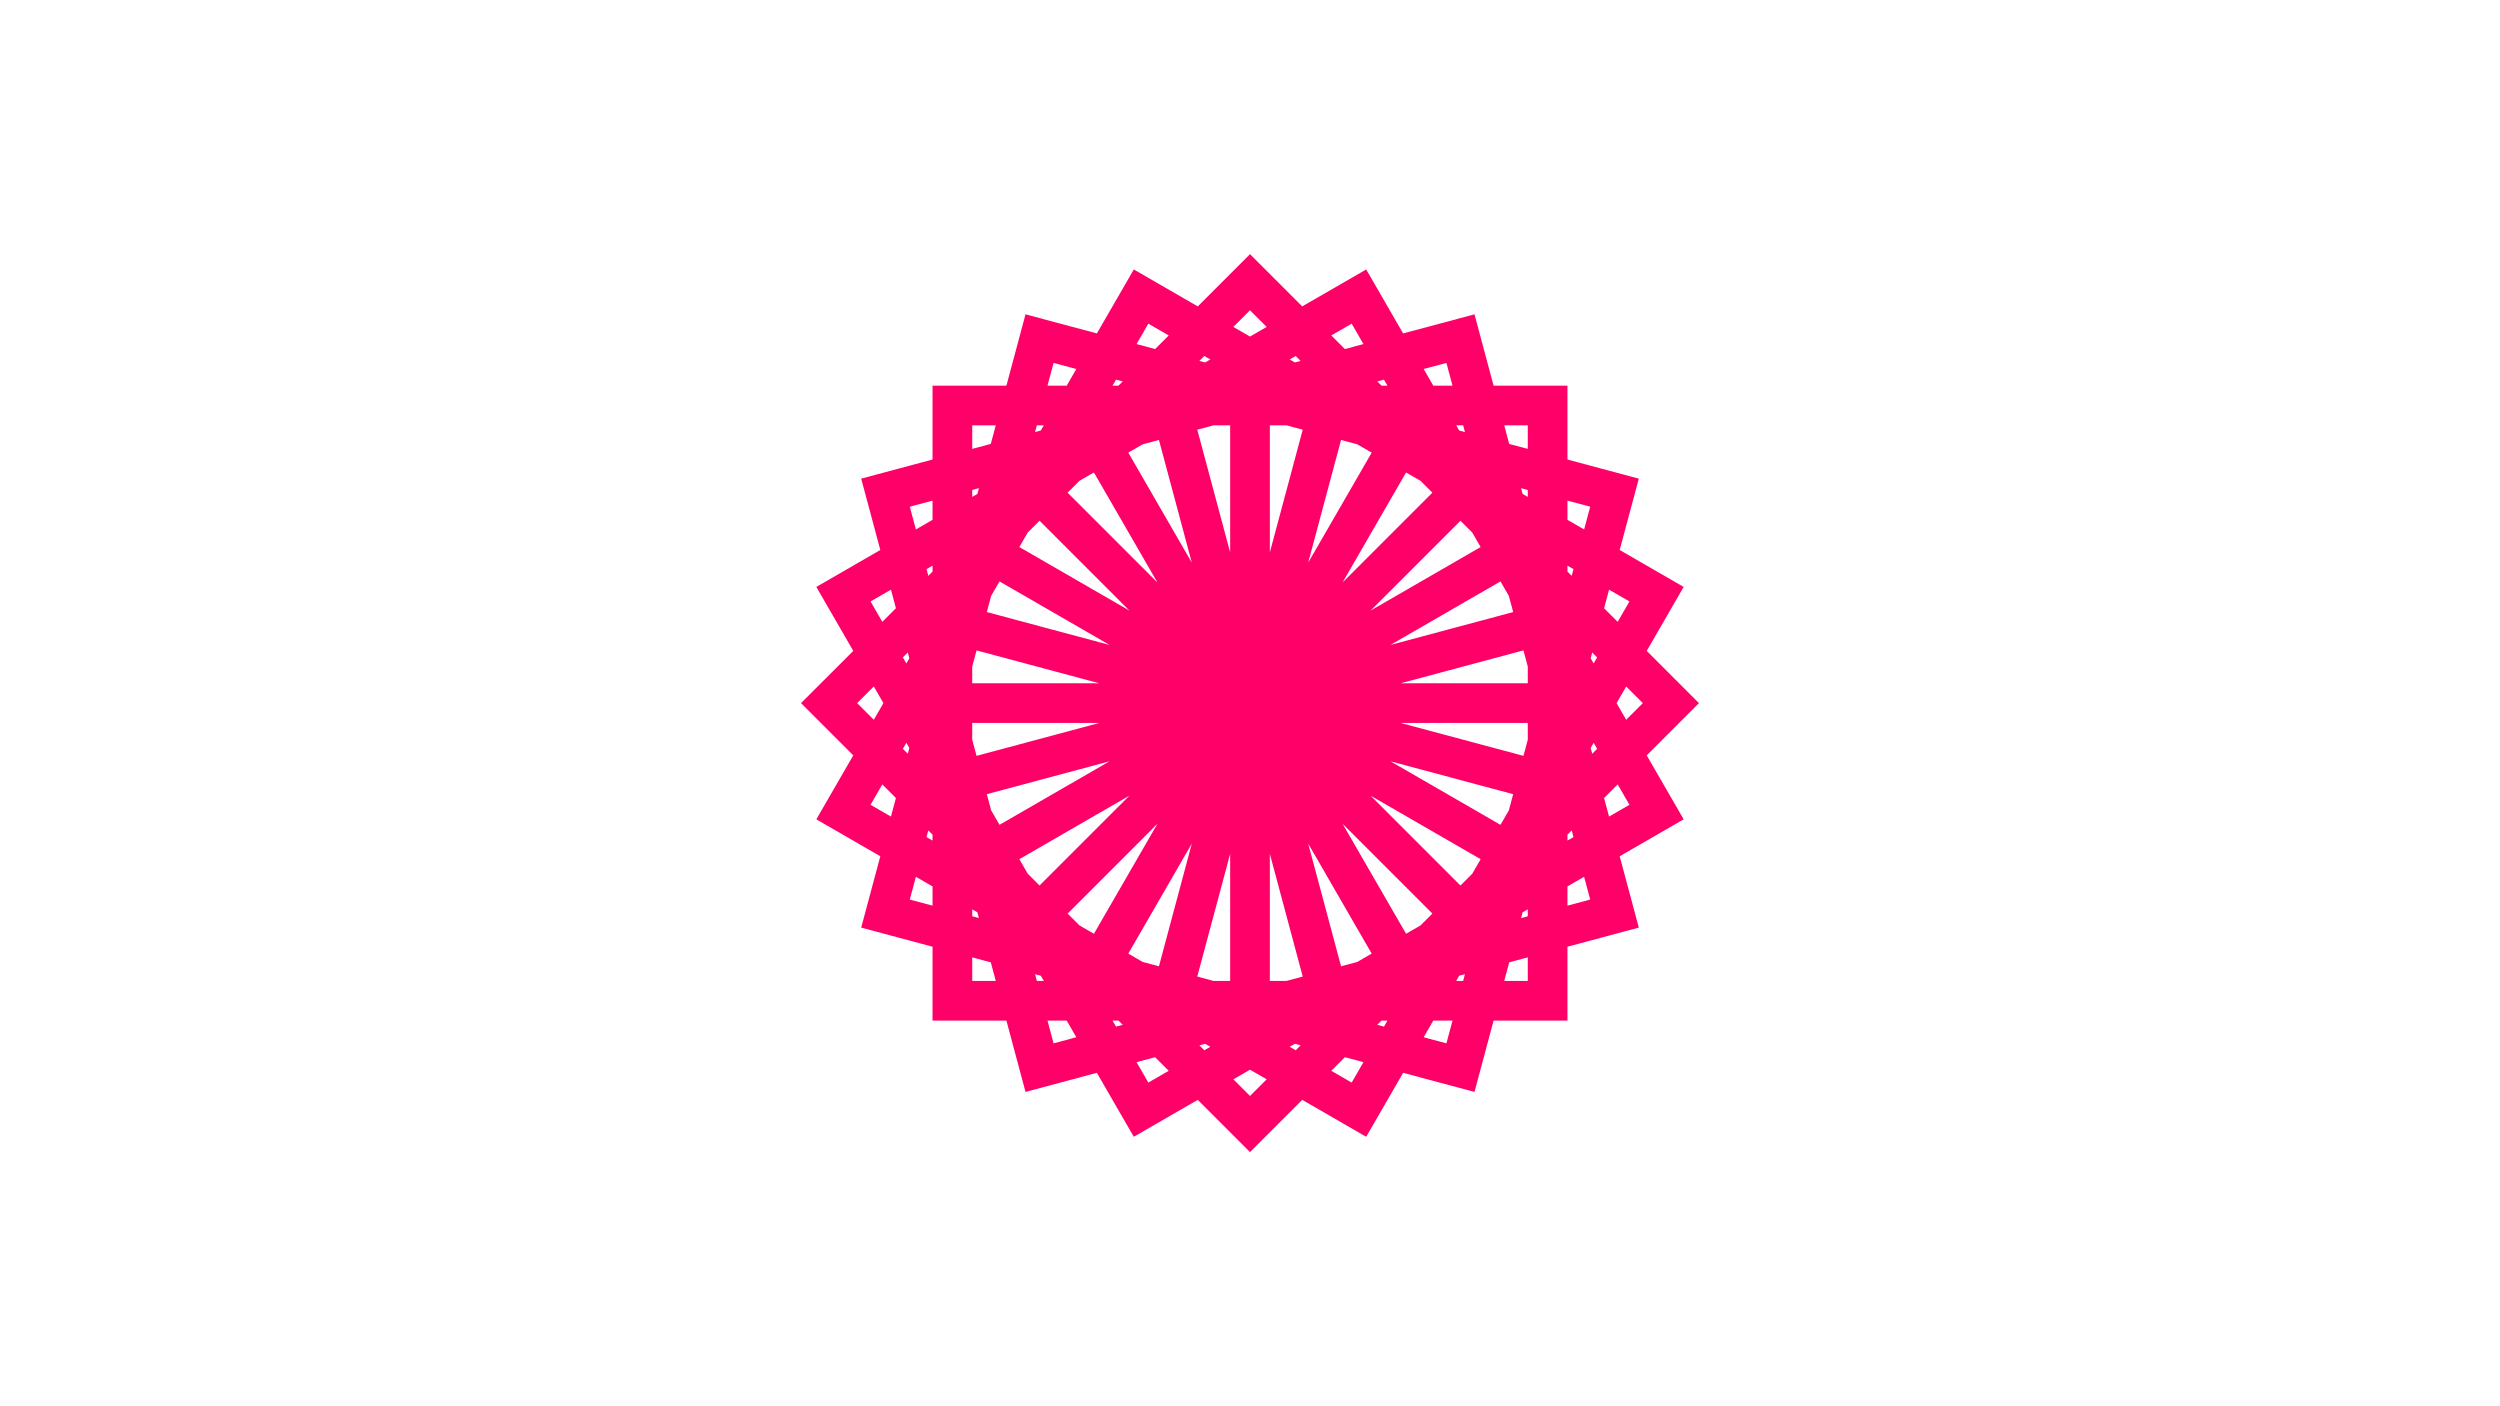 <?xml version="1.0" encoding="UTF-8" standalone="no"?><svg xmlns="http://www.w3.org/2000/svg" width="1680" height="945"><g transform="scale(1,1)"><path d="M 840,472.5 840,272.5 1040,272.5 1040,472.5 840,472.5 891.764,279.315 1084.949,331.079 1033.185,524.264 840,472.5 940,299.295 1113.205,399.295 1013.205,572.5 840,472.5 981.421,331.079 1122.843,472.5 981.421,613.921 840,472.5 1013.205,372.5 1113.205,545.705 940,645.705 840,472.5 1033.185,420.736 1084.949,613.921 891.764,665.685 840,472.5 1040,472.5 1040,672.5 840,672.5 840,472.5 1033.185,524.264 981.421,717.449 788.236,665.685 840,472.5 1013.205,572.5 913.205,745.705 740,645.705 840,472.5 981.421,613.921 840,755.343 698.579,613.921 840,472.5 940,645.705 766.795,745.705 666.795,572.5 840,472.5 891.764,665.685 698.579,717.449 646.815,524.264 840,472.5 840,672.5 640,672.5 640,472.5 840,472.5 788.236,665.685 595.051,613.921 646.815,420.736 840,472.5 740,645.705 566.795,545.705 666.795,372.5 840,472.5 698.579,613.921 557.157,472.5 698.579,331.079 840,472.5 666.795,572.5 566.795,399.295 740,299.295 840,472.5 646.815,524.264 595.051,331.079 788.236,279.315 840,472.5 640,472.5 640,272.5 840,272.5 840,472.5 646.815,420.736 698.579,227.551 891.764,279.315 840,472.5 666.795,372.5 766.795,199.295 940,299.295 840,472.5 698.579,331.079 840,189.657 981.421,331.079 840,472.5 740,299.295 913.205,199.295 1013.205,372.5 840,472.5 788.236,279.315 981.421,227.551 1033.185,420.736 840,472.5 " style="stroke-linecap:round;fill:none;stroke:rgb(255,0,104);stroke-opacity:1;stroke-width:20pt;" /></g></svg>
